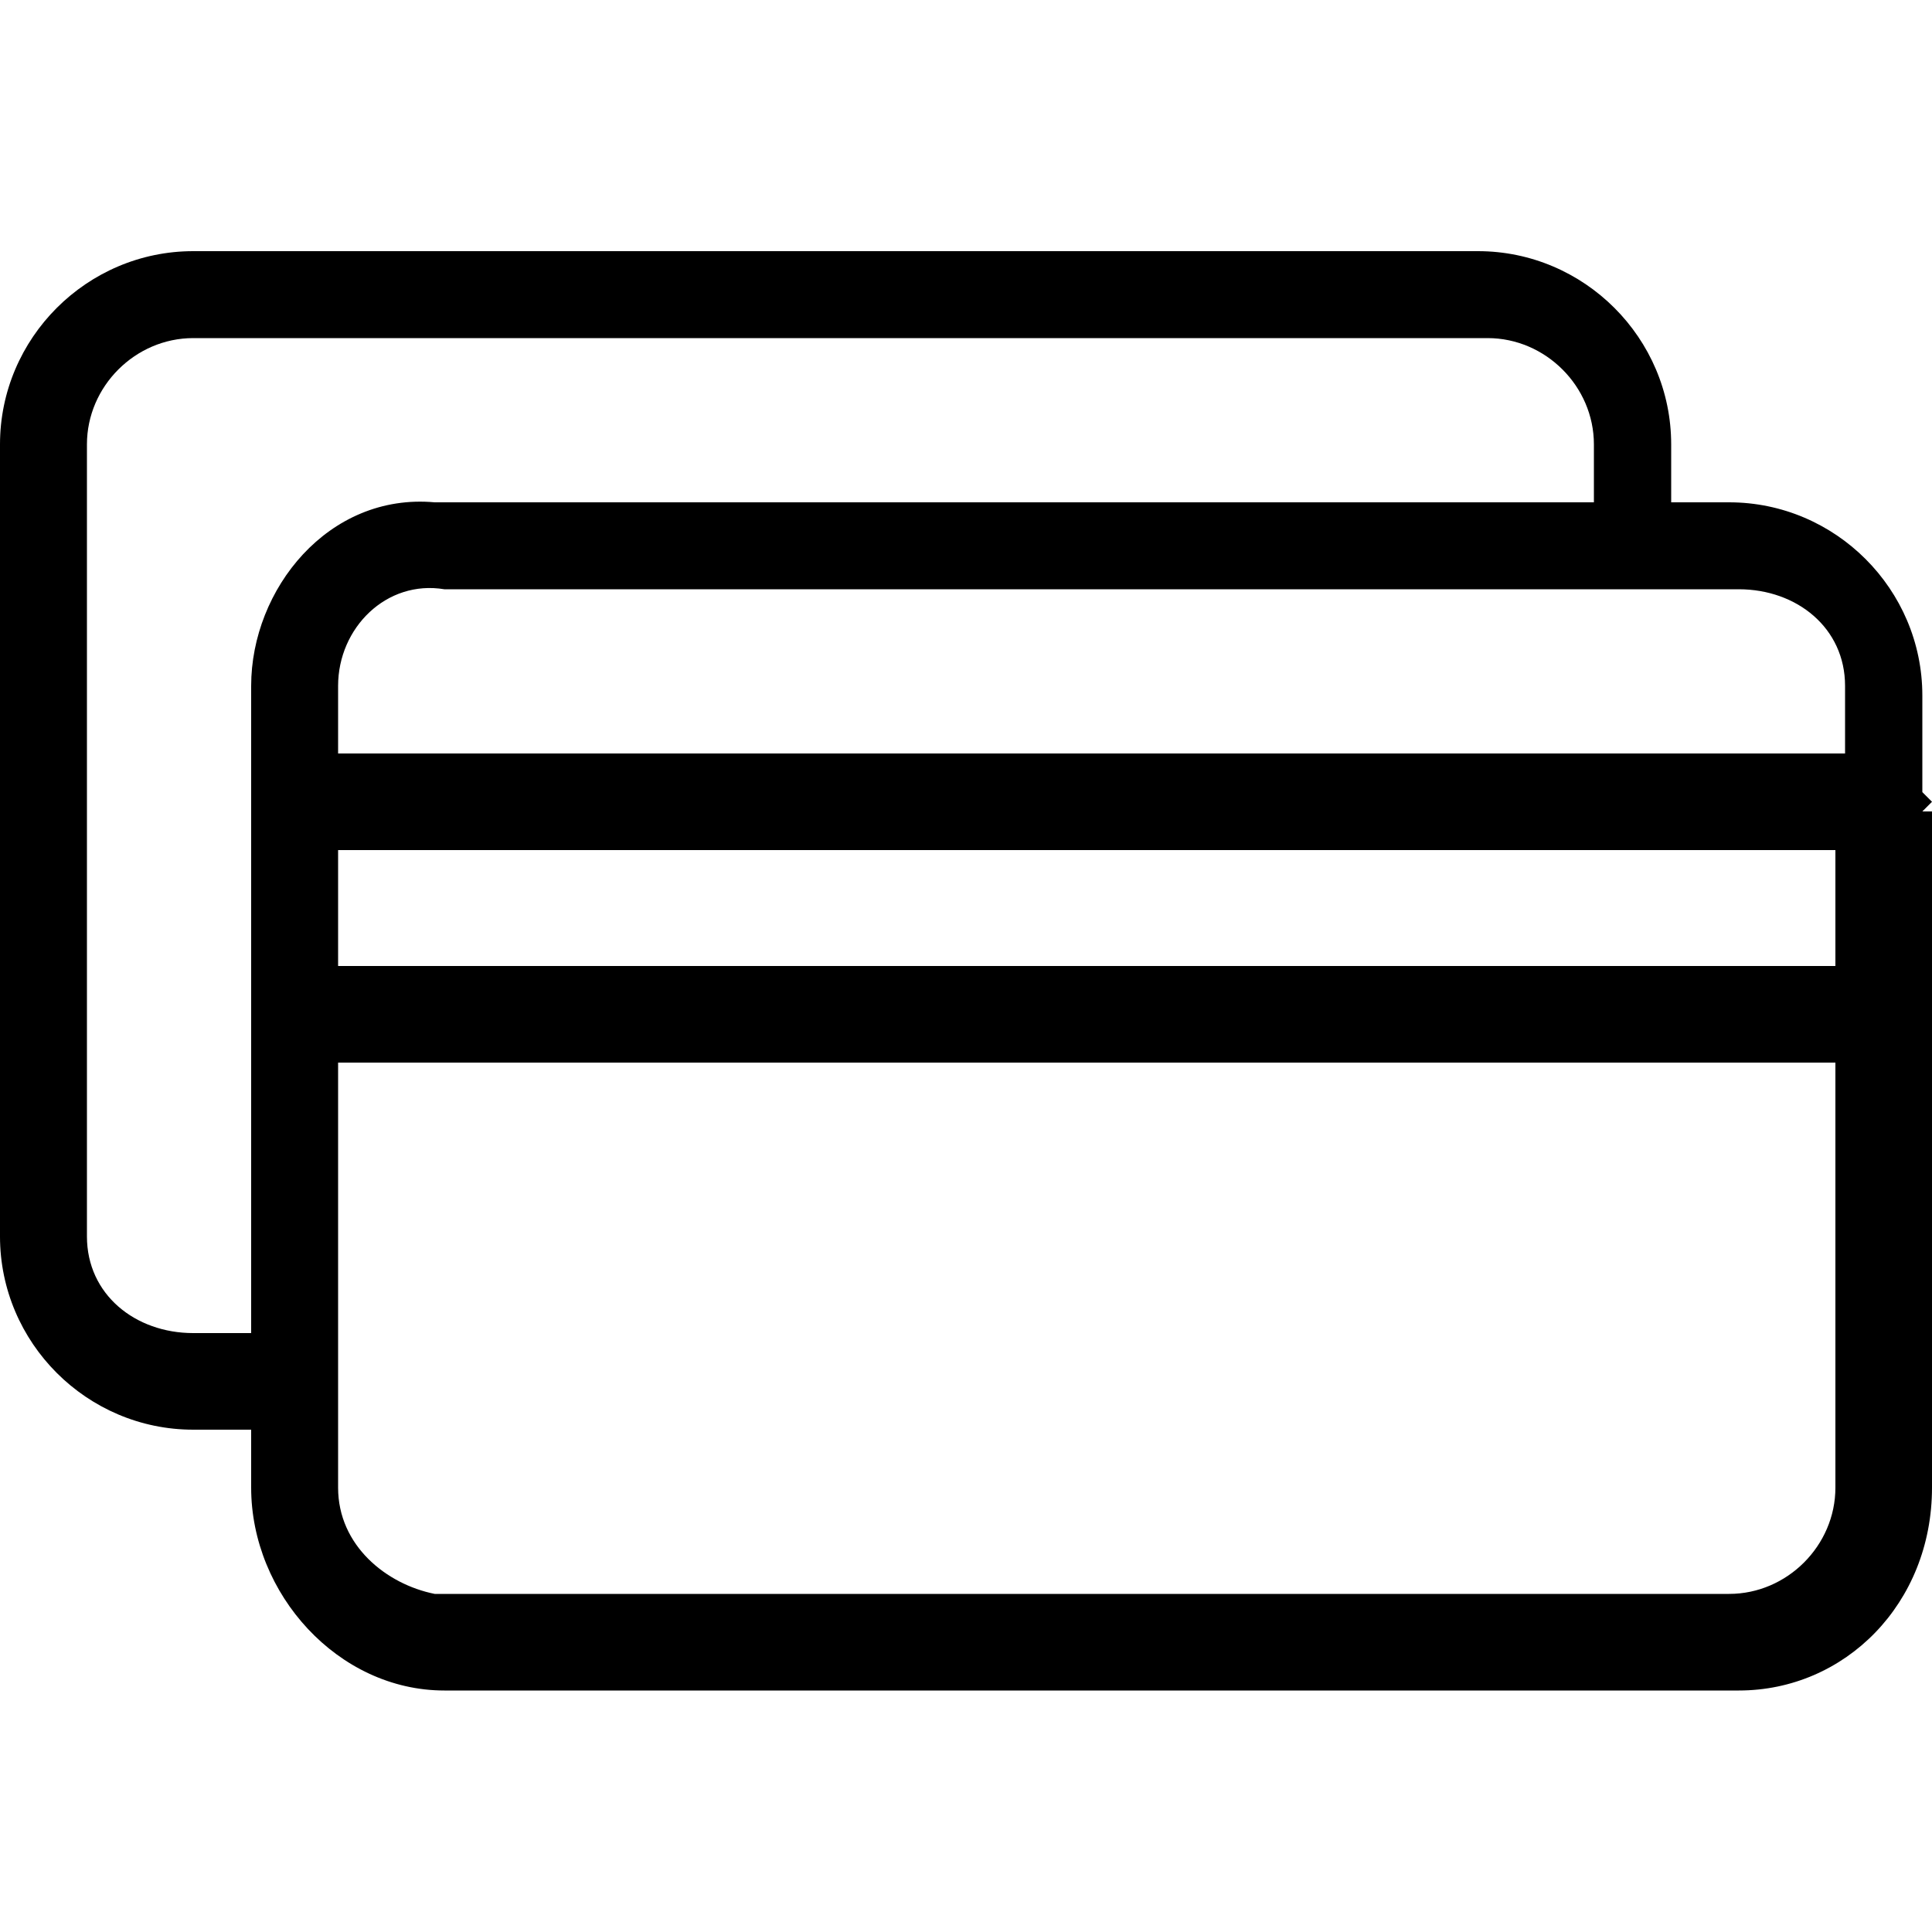<?xml version="1.0" encoding="utf-8"?>
<!-- Generator: Adobe Illustrator 23.0.0, SVG Export Plug-In . SVG Version: 6.00 Build 0)  -->
<svg version="1.2" baseProfile="tiny" id="Слой_1"
	 xmlns="http://www.w3.org/2000/svg" xmlns:xlink="http://www.w3.org/1999/xlink" x="0px" y="0px" viewBox="0 0 20 20"
	 xml:space="preserve">
<g id="Слой_x0020_1">
	<path fill-rule="evenodd" d="M19.9,8.4c0,0,0.1-0.1,0.1-0.1c0,0-0.1-0.1-0.1-0.1v-1c0-1.1-0.9-2-2-2h-0.6V4.6c0-1.1-0.9-2-2-2H2
		c-1.1,0-2,0.9-2,2v8.2c0,1.1,0.9,2,2,2l0,0h0.6v0.6c0,1.1,0.9,2.1,2,2.1h13.4c1.1,0,2-0.9,2-2.1v-4.8c0,0,0.1-0.1,0.1-0.1
		c0,0-0.1-0.1-0.1-0.1V8.4z M2.6,7.1v6.7H2c-0.6,0-1.1-0.4-1.1-1l0,0V4.6C0.9,4,1.4,3.5,2,3.5h13.4c0.6,0,1.1,0.5,1.1,1.1v0.6H4.5
		C3.4,5.1,2.6,6.1,2.6,7.1z M19,15.4c0,0.6-0.5,1.1-1.1,1.1H4.5C4,16.4,3.5,16,3.5,15.4V11H19V15.4z M19,10H3.5V8.8H19V10z M19,7.8
		L19,7.8H3.5V7.1c0-0.6,0.5-1.1,1.1-1l0,0h13.4c0.6,0,1.1,0.4,1.1,1V7.8z"/>
</g>
</svg>
